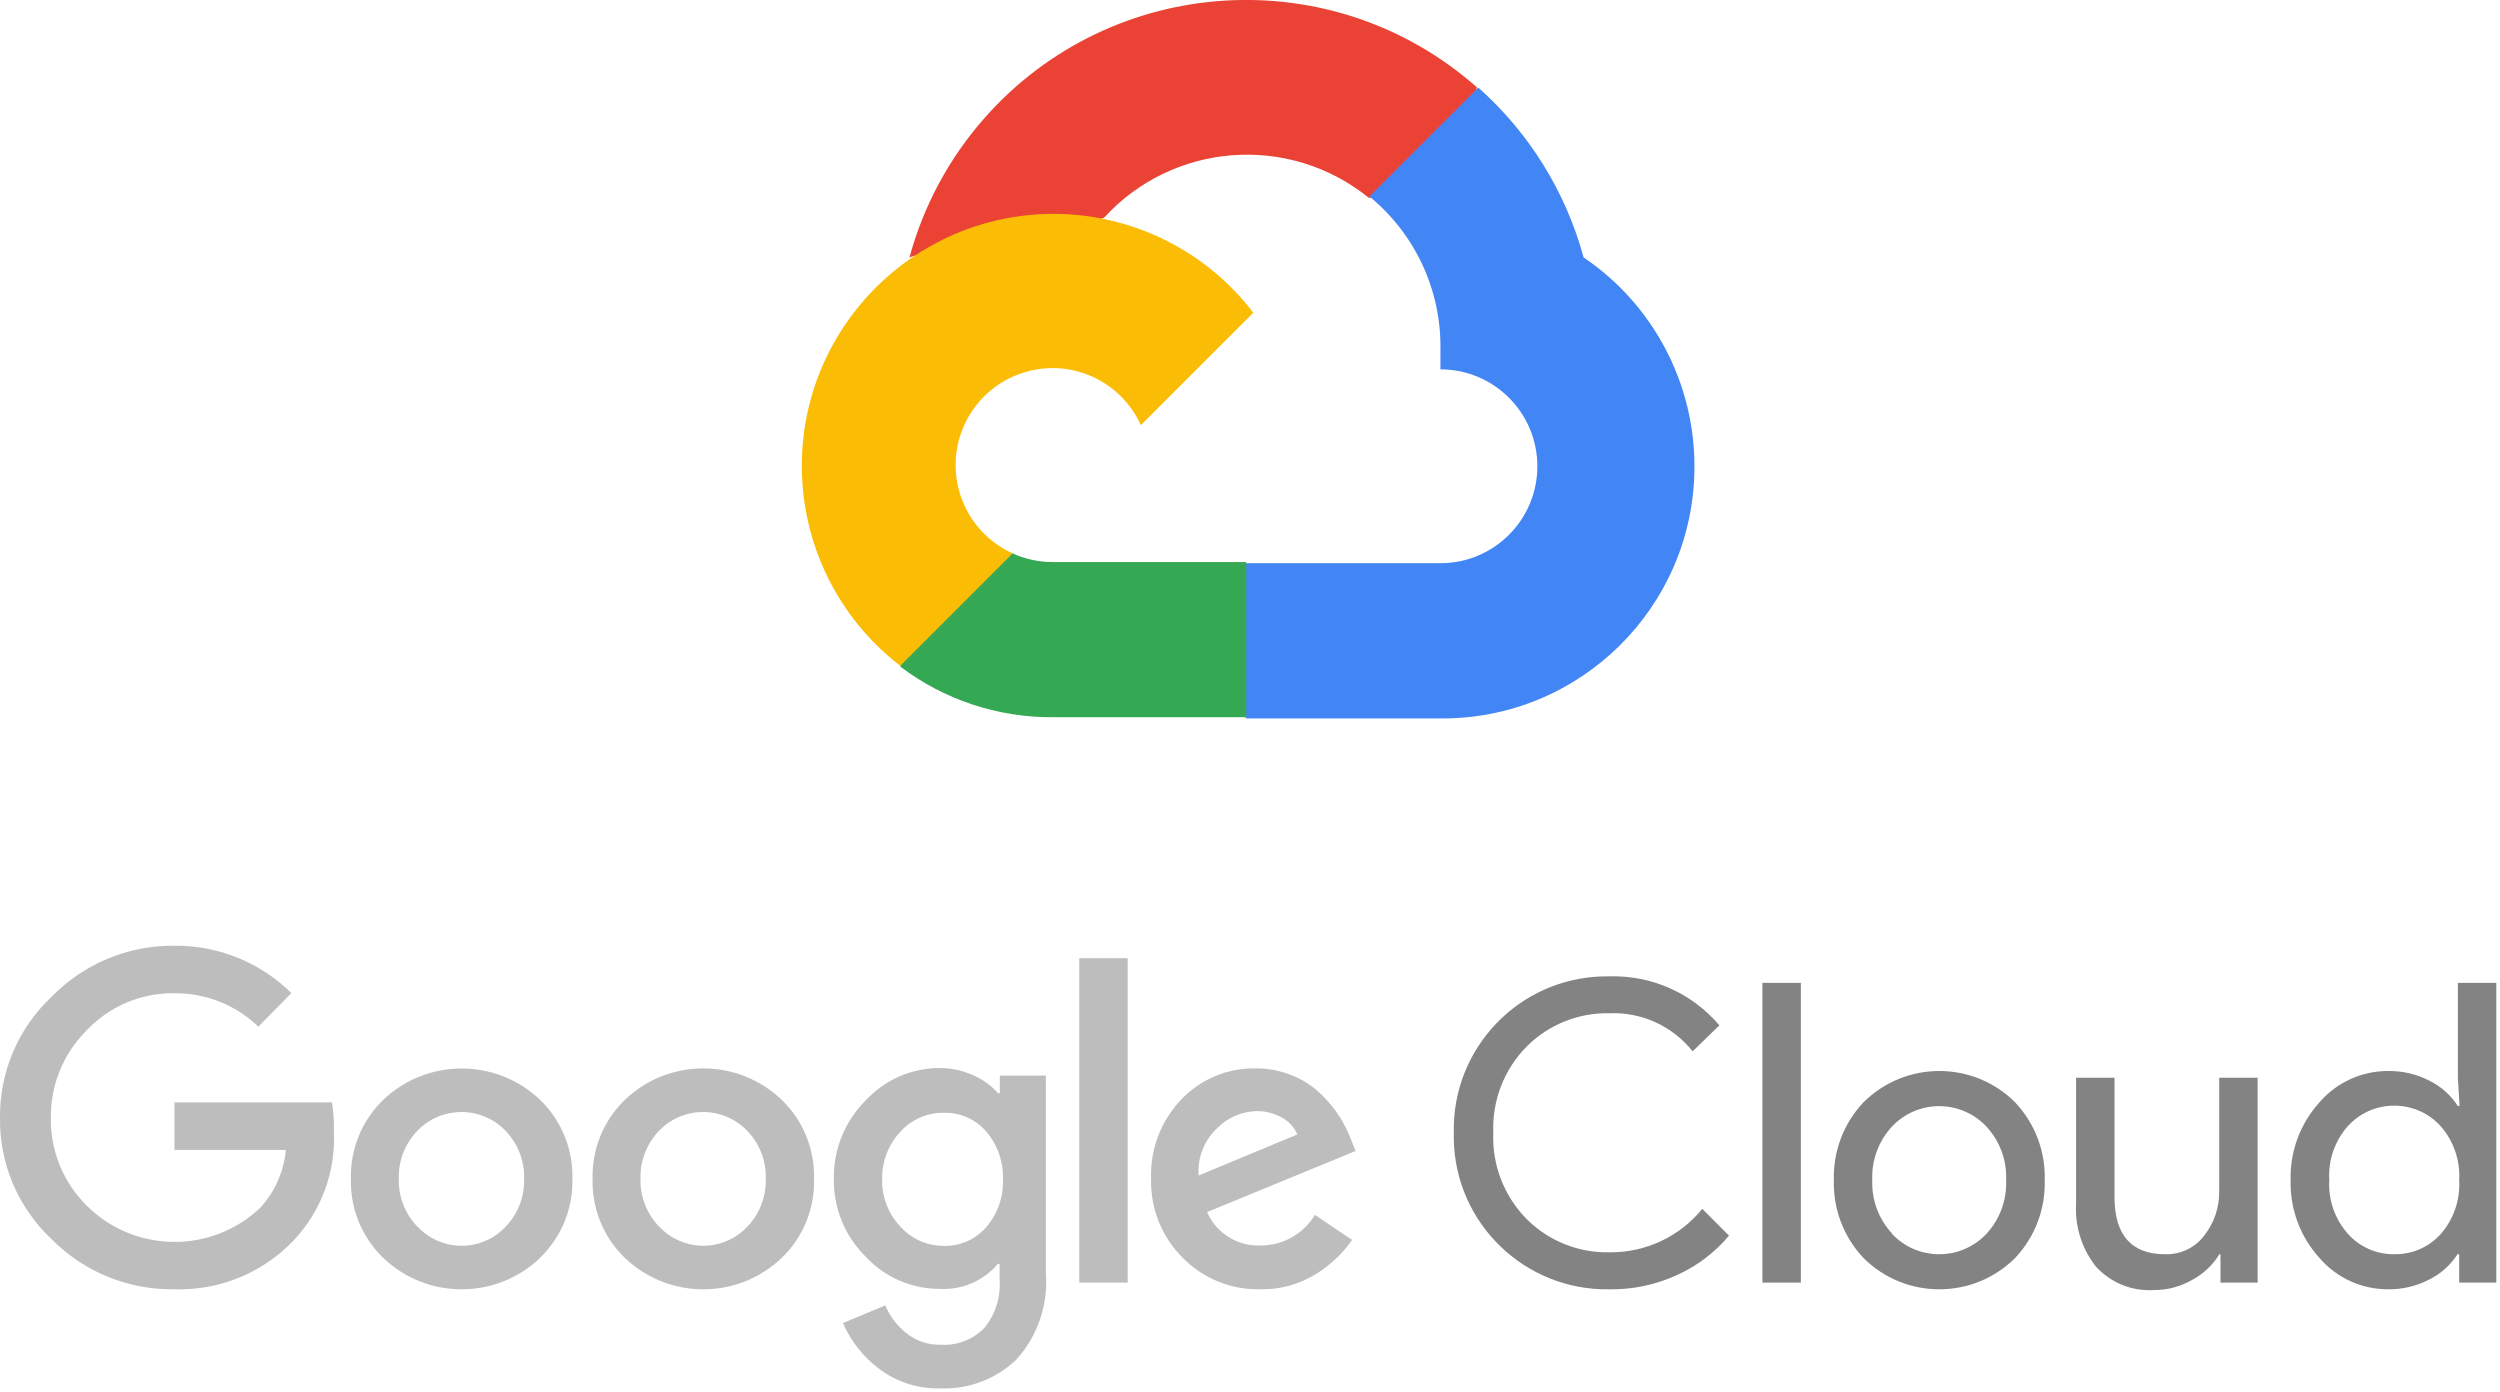 <svg width="88" height="49" viewBox="0 0 88 49" fill="none" xmlns="http://www.w3.org/2000/svg">
<path d="M48.161 6.962H49.12L51.85 4.231L51.984 3.071C46.901 -1.416 39.144 -0.931 34.657 4.152C33.41 5.563 32.507 7.243 32.013 9.062C32.316 8.937 32.654 8.916 32.971 9.005L38.433 8.103C38.433 8.103 38.71 7.643 38.855 7.672C41.285 5.003 45.374 4.692 48.18 6.962H48.161Z" fill="#EA4335"/>
<path d="M55.743 9.061C55.114 6.749 53.826 4.671 52.035 3.083L48.202 6.915C49.82 8.237 50.743 10.231 50.703 12.321V13.001C52.587 13.001 54.115 14.529 54.115 16.413C54.115 18.297 52.587 19.825 50.703 19.825H43.879L43.198 20.516V24.608L43.879 25.289H50.703C55.603 25.327 59.607 21.385 59.645 16.485C59.667 13.509 58.202 10.725 55.743 9.061Z" fill="#4285F4"/>
<path d="M37.045 25.246H43.869V19.784H37.045C36.558 19.784 36.079 19.678 35.636 19.476L34.678 19.774L31.928 22.505L31.689 23.463C33.229 24.629 35.112 25.255 37.045 25.246Z" fill="#34A853"/>
<path d="M37.045 7.528C32.143 7.557 28.195 11.553 28.224 16.455C28.241 19.192 29.518 21.768 31.689 23.436L35.645 19.479C33.929 18.703 33.165 16.682 33.941 14.965C34.716 13.249 36.738 12.485 38.454 13.26C39.21 13.602 39.816 14.209 40.159 14.965L44.116 11.008C42.434 8.805 39.816 7.517 37.045 7.528Z" fill="#FBBC05"/>
<path d="M6.121 45.383C4.502 45.404 2.946 44.765 1.81 43.613C0.636 42.509 -0.02 40.964 0 39.353C-0.019 37.742 0.637 36.197 1.81 35.093C2.941 33.929 4.498 33.277 6.121 33.29C7.667 33.27 9.157 33.87 10.256 34.956L9.094 36.139C8.298 35.369 7.228 34.947 6.121 34.963C4.96 34.949 3.845 35.423 3.05 36.269C2.225 37.088 1.77 38.21 1.789 39.372C1.779 40.522 2.234 41.626 3.05 42.436C4.732 44.113 7.444 44.145 9.166 42.508C9.679 41.947 9.993 41.233 10.061 40.477H6.14V38.805H11.687C11.741 39.142 11.763 39.483 11.753 39.825C11.822 41.251 11.305 42.643 10.322 43.679C9.228 44.818 7.7 45.437 6.121 45.383ZM19.018 44.272C17.471 45.755 15.03 45.755 13.484 44.272C12.734 43.546 12.325 42.539 12.353 41.496C12.325 40.453 12.735 39.447 13.484 38.72C15.032 37.241 17.47 37.241 19.018 38.72C19.766 39.447 20.176 40.453 20.148 41.496C20.175 42.54 19.762 43.547 19.011 44.272H19.018ZM14.705 43.182C15.504 44.036 16.843 44.079 17.697 43.28C17.731 43.248 17.764 43.215 17.795 43.182C18.231 42.731 18.466 42.124 18.448 41.496C18.468 40.867 18.232 40.257 17.795 39.804C16.973 38.948 15.613 38.918 14.755 39.74C14.733 39.76 14.712 39.782 14.691 39.804C14.254 40.257 14.018 40.867 14.038 41.496C14.021 42.124 14.259 42.732 14.697 43.182H14.705ZM27.523 44.272C25.977 45.755 23.536 45.755 21.989 44.272C21.24 43.546 20.831 42.539 20.859 41.496C20.831 40.453 21.241 39.447 21.989 38.72C23.536 37.237 25.977 37.237 27.523 38.72C28.272 39.447 28.682 40.453 28.654 41.496C28.683 42.539 28.273 43.546 27.523 44.272ZM23.212 43.182C24.011 44.036 25.351 44.079 26.204 43.28C26.238 43.248 26.271 43.215 26.302 43.182C26.738 42.731 26.973 42.124 26.955 41.496C26.974 40.867 26.739 40.257 26.302 39.804C25.48 38.948 24.12 38.918 23.264 39.74C23.242 39.76 23.22 39.782 23.199 39.804C22.762 40.257 22.527 40.867 22.546 41.496C22.529 42.124 22.767 42.732 23.206 43.182H23.212ZM33.115 48.872C32.333 48.896 31.565 48.652 30.94 48.179C30.385 47.762 29.948 47.208 29.672 46.571L31.161 45.95C31.323 46.331 31.576 46.665 31.899 46.924C32.244 47.201 32.677 47.348 33.121 47.335C33.689 47.37 34.245 47.155 34.643 46.748C35.037 46.273 35.231 45.663 35.186 45.049V44.487H35.127C34.621 45.086 33.864 45.413 33.082 45.369C32.091 45.372 31.143 44.96 30.469 44.232C29.739 43.511 29.335 42.522 29.352 41.495C29.334 40.462 29.738 39.467 30.469 38.738C31.142 38.008 32.09 37.592 33.082 37.595C33.497 37.594 33.909 37.686 34.284 37.862C34.61 38.004 34.899 38.216 35.134 38.483H35.193V37.862H36.814V44.82C36.9 45.932 36.524 47.032 35.775 47.858C35.061 48.541 34.103 48.906 33.115 48.872ZM33.234 43.854C33.798 43.867 34.34 43.627 34.71 43.201C35.112 42.74 35.326 42.142 35.304 41.528C35.328 40.905 35.116 40.297 34.71 39.823C34.34 39.396 33.798 39.157 33.234 39.17C32.654 39.159 32.097 39.396 31.705 39.823C31.273 40.28 31.038 40.888 31.052 41.516C31.039 42.138 31.273 42.74 31.705 43.188C32.095 43.619 32.651 43.862 33.234 43.854ZM39.695 33.728V45.148H37.99V33.728H39.695ZM44.373 45.383C43.34 45.41 42.344 45.005 41.623 44.266C40.891 43.533 40.491 42.531 40.518 41.496C40.48 40.459 40.864 39.449 41.583 38.7C42.262 37.985 43.211 37.589 44.196 37.608C44.644 37.603 45.088 37.69 45.502 37.862C45.875 38.013 46.214 38.235 46.501 38.516C46.748 38.754 46.966 39.018 47.154 39.306C47.306 39.549 47.434 39.805 47.54 40.07L47.716 40.515L42.49 42.665C42.815 43.408 43.562 43.876 44.372 43.842C45.155 43.844 45.881 43.434 46.286 42.764L47.593 43.646C47.259 44.124 46.832 44.528 46.338 44.836C45.751 45.206 45.067 45.396 44.373 45.383ZM42.191 41.378L45.666 39.934C45.56 39.679 45.368 39.47 45.124 39.34C44.851 39.186 44.543 39.107 44.229 39.111C43.698 39.125 43.193 39.348 42.825 39.732C42.379 40.159 42.146 40.762 42.191 41.378Z" fill="#BDBDBD"/>
<path d="M56.648 45.384C53.675 45.435 51.224 43.067 51.173 40.094C51.171 40.022 51.171 39.949 51.174 39.877C51.105 36.904 53.459 34.439 56.43 34.369C56.502 34.368 56.576 34.368 56.648 34.368C58.134 34.322 59.561 34.957 60.522 36.092L59.581 37.007C58.875 36.118 57.787 35.62 56.654 35.667C55.568 35.642 54.517 36.063 53.747 36.829C52.946 37.635 52.518 38.739 52.564 39.874C52.516 41.009 52.946 42.113 53.747 42.919C54.517 43.686 55.568 44.106 56.654 44.081C57.919 44.095 59.122 43.532 59.92 42.552L60.861 43.494C60.369 44.083 59.75 44.553 59.052 44.872C58.299 45.222 57.477 45.397 56.648 45.384Z" fill="#838383"/>
<path d="M63.39 45.148H62.037V34.597H63.39V45.148Z" fill="#838383"/>
<path d="M65.598 38.798C67.073 37.333 69.454 37.333 70.929 38.798C71.628 39.537 72.005 40.525 71.974 41.542C72.005 42.559 71.628 43.546 70.929 44.285C69.454 45.75 67.073 45.75 65.598 44.285C64.898 43.546 64.522 42.559 64.552 41.542C64.522 40.525 64.897 39.537 65.598 38.798ZM66.603 43.437C67.469 44.351 68.912 44.391 69.827 43.526C69.858 43.497 69.887 43.467 69.916 43.437C70.393 42.925 70.645 42.242 70.615 41.543C70.646 40.843 70.394 40.161 69.916 39.649C69.05 38.735 67.608 38.695 66.692 39.56C66.661 39.588 66.632 39.619 66.603 39.649C66.126 40.161 65.874 40.843 65.904 41.543C65.877 42.241 66.132 42.921 66.61 43.43L66.603 43.437Z" fill="#838383"/>
<path d="M79.467 45.148H78.161V44.149H78.123C77.89 44.528 77.561 44.84 77.168 45.05C76.762 45.286 76.299 45.41 75.829 45.409C75.055 45.462 74.3 45.158 73.778 44.586C73.283 43.96 73.034 43.175 73.078 42.379V37.936H74.431V42.13C74.431 43.477 75.025 44.149 76.214 44.149C76.751 44.166 77.261 43.923 77.586 43.496C77.937 43.052 78.124 42.501 78.116 41.935V37.936H79.469V45.148H79.467Z" fill="#838383"/>
<path d="M84.061 45.383C83.132 45.386 82.249 44.984 81.644 44.279C80.966 43.531 80.603 42.551 80.63 41.541C80.603 40.532 80.966 39.552 81.644 38.804C82.249 38.1 83.132 37.697 84.061 37.699C84.575 37.692 85.083 37.812 85.537 38.052C85.937 38.252 86.275 38.557 86.517 38.934H86.576L86.517 37.935V34.597H87.87V45.148H86.563V44.149H86.504C86.262 44.526 85.924 44.831 85.524 45.031C85.074 45.268 84.571 45.39 84.061 45.383ZM84.283 44.149C84.902 44.158 85.495 43.901 85.91 43.443C86.369 42.92 86.604 42.237 86.563 41.541C86.604 40.847 86.369 40.163 85.91 39.64C85.09 38.737 83.693 38.672 82.79 39.493C82.739 39.539 82.69 39.59 82.644 39.64C82.184 40.159 81.948 40.841 81.991 41.534C81.948 42.227 82.184 42.908 82.644 43.428C83.061 43.896 83.658 44.158 84.283 44.149Z" fill="#838383"/>
</svg>
